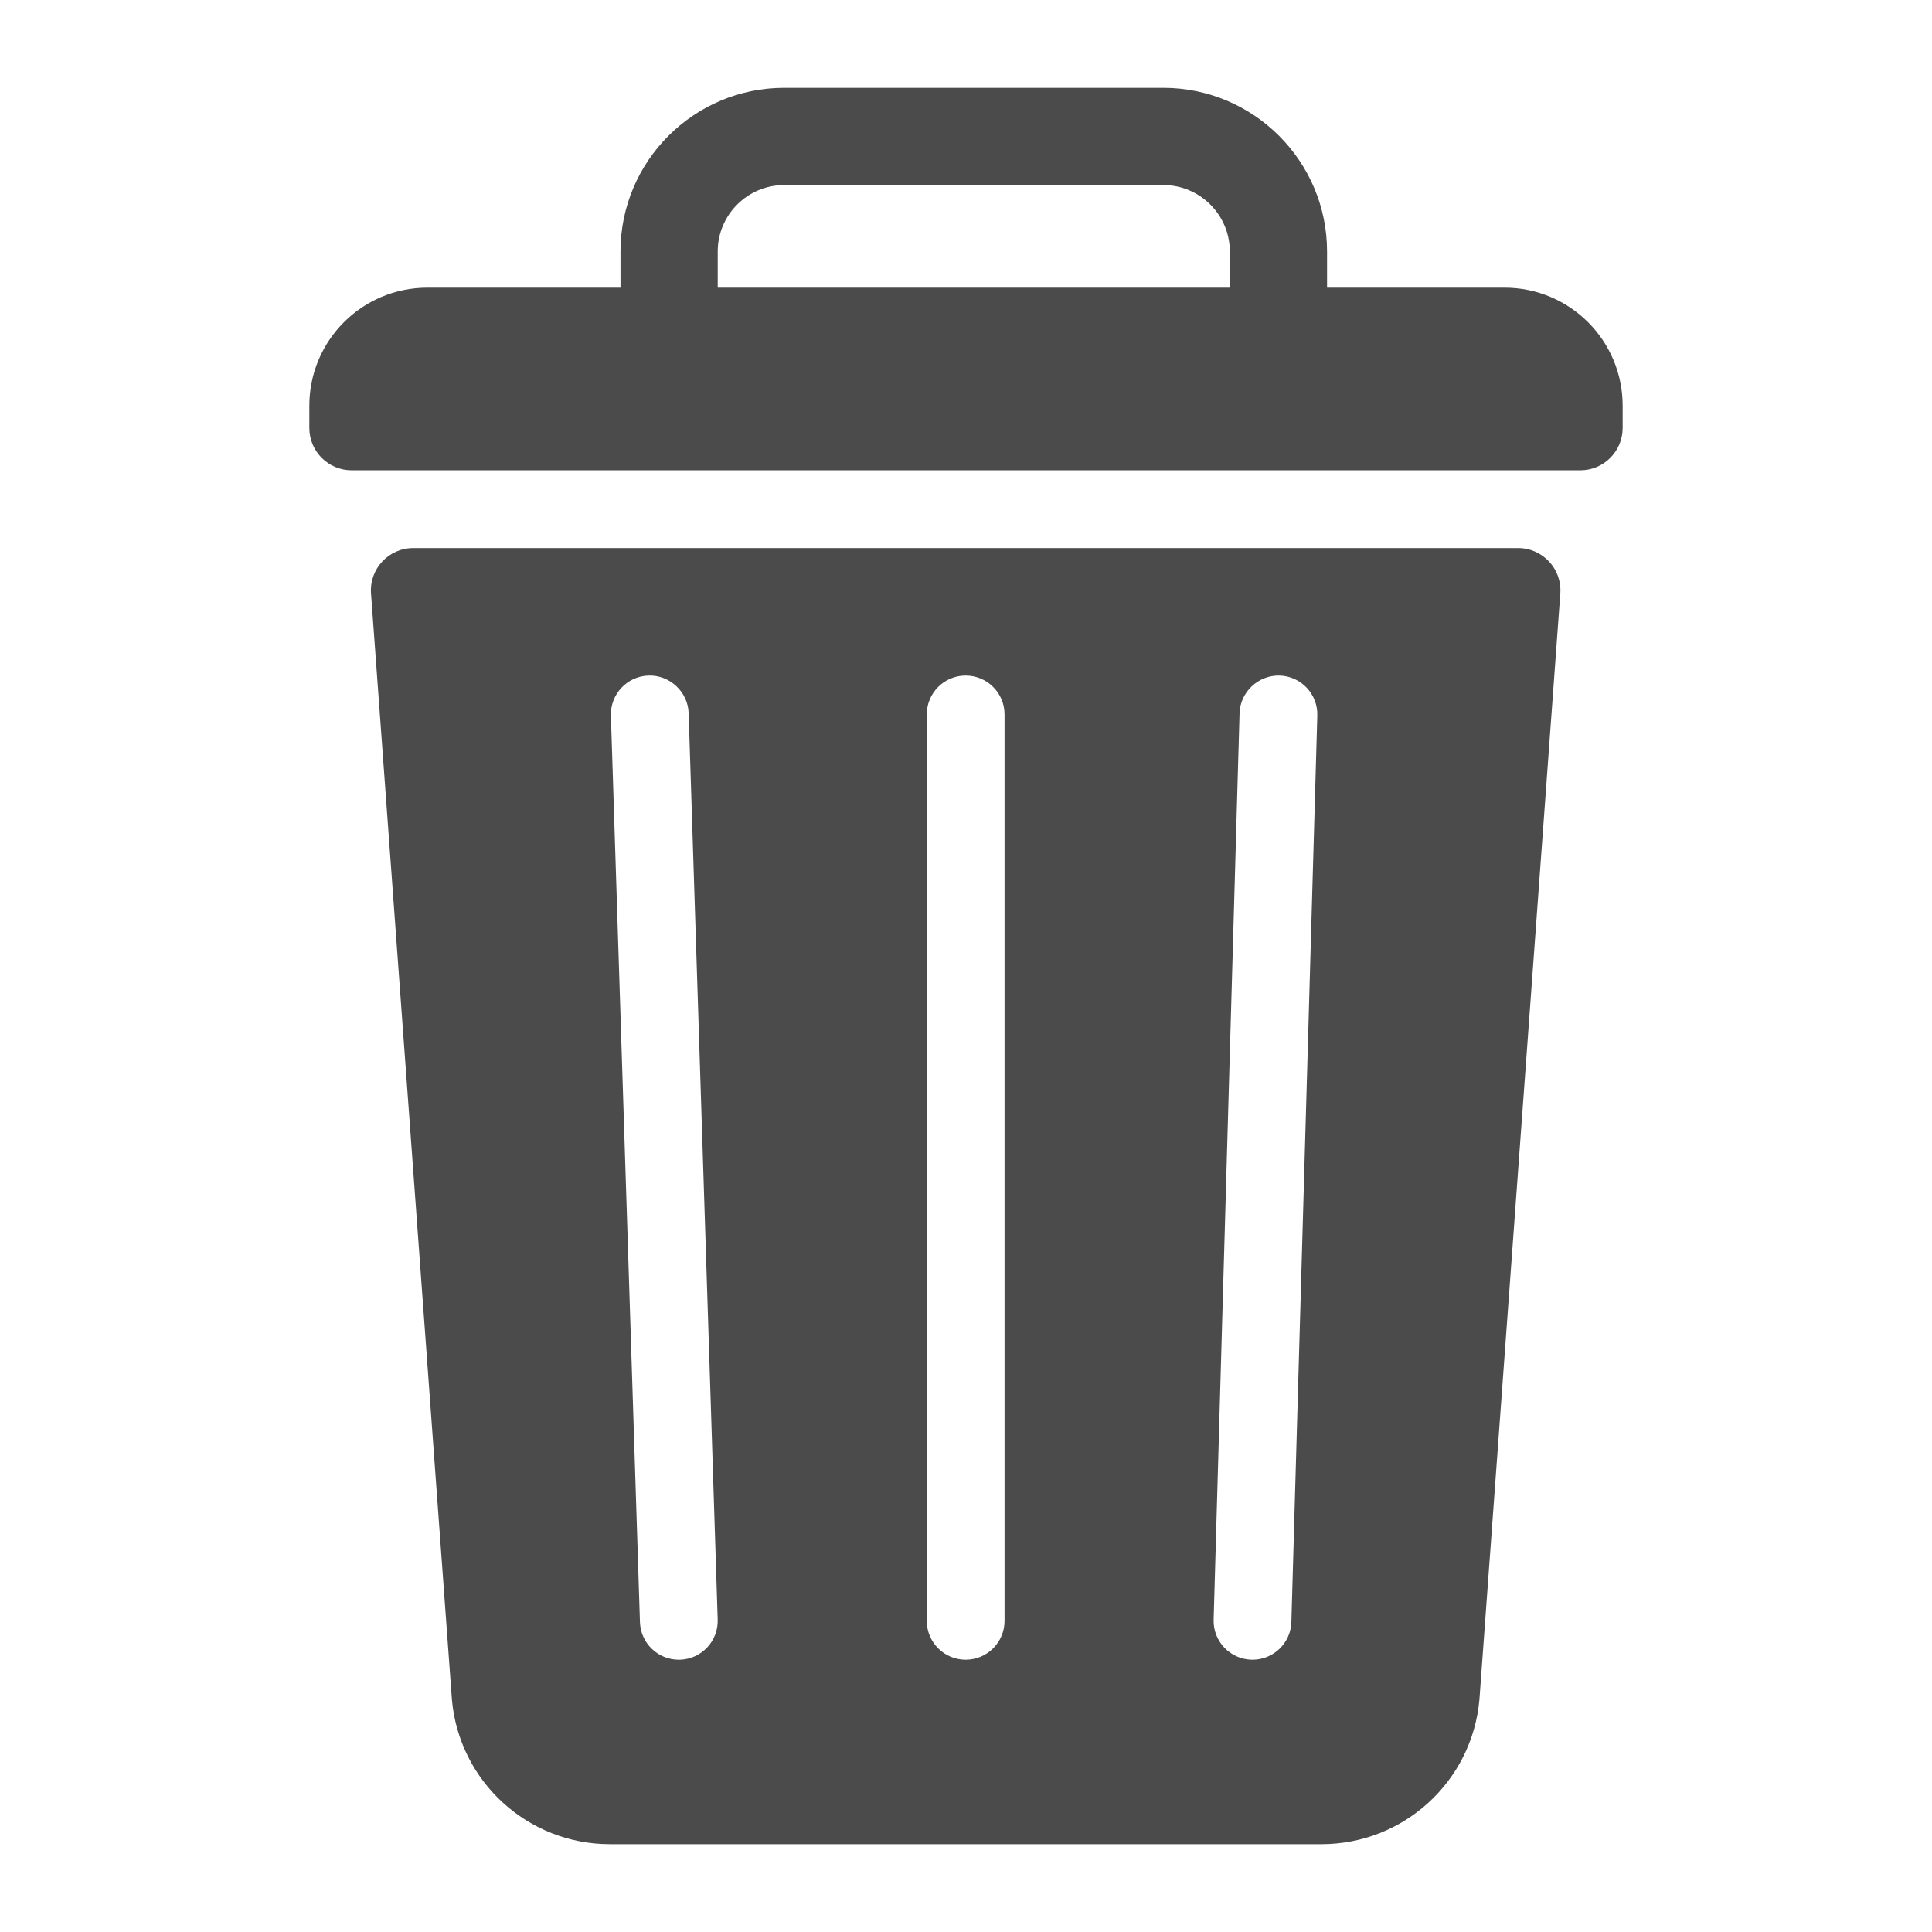 <?xml version="1.0" encoding="utf-8"?>
<svg version="1.1" xmlns="http://www.w3.org/2000/svg" x="0px" y="0px" width="110px" height="110px" viewBox="0 0 110 110" style="enable-background:new 0 0 110 110;" xml:space="preserve">
<path fill="#4B4B4B" d="M86.435,31.204H23.527c-1.4,0-2.505,1.189-2.403,2.585l4.607,62.994c0.419,4.653,4.319,8.217,8.99,8.217h40.52c4.672,0,8.571-3.564,8.99-8.217l4.607-62.994C88.94,32.393,87.835,31.204,86.435,31.204z M38.72,94.497c-0.024,0.001-0.048,0.001-0.072,0.001c-1.19,0-2.174-0.945-2.212-2.144l-1.654-51.607c-0.039-1.222,0.92-2.245,2.142-2.284c1.203-0.039,2.245,0.92,2.284,2.142l1.654,51.607C40.902,93.436,39.943,94.458,38.72,94.497z M57.195,92.284c0,1.223-0.992,2.214-2.214,2.214c-1.223,0-2.214-0.991-2.214-2.214V40.677c0-1.223,0.991-2.214,2.214-2.214s2.214,0.991,2.214,2.214V92.284z M73.525,92.347c-0.034,1.201-1.019,2.151-2.212,2.151c-0.022,0-0.043,0-0.064-0.001c-1.222-0.035-2.185-1.054-2.15-2.277l1.476-51.607c0.035-1.223,1.077-2.181,2.277-2.15c1.222,0.035,2.185,1.055,2.15,2.277L73.525,92.347z M85.667,16.379h-10.11v-2.06C75.556,9.18,71.376,5,66.237,5h-21.59c-5.139,0-9.319,4.18-9.319,9.319v2.06H24.333c-3.712,0-6.721,3.009-6.721,6.721v1.266c0,1.331,1.079,2.41,2.41,2.41h69.955c1.331,0,2.41-1.079,2.41-2.41V23.1C92.387,19.388,89.378,16.379,85.667,16.379z M70.02,16.379H40.864v-2.06c0-2.086,1.697-3.783,3.783-3.783h21.59c2.086,0,3.783,1.697,3.783,3.783V16.379z"/>
</svg>
